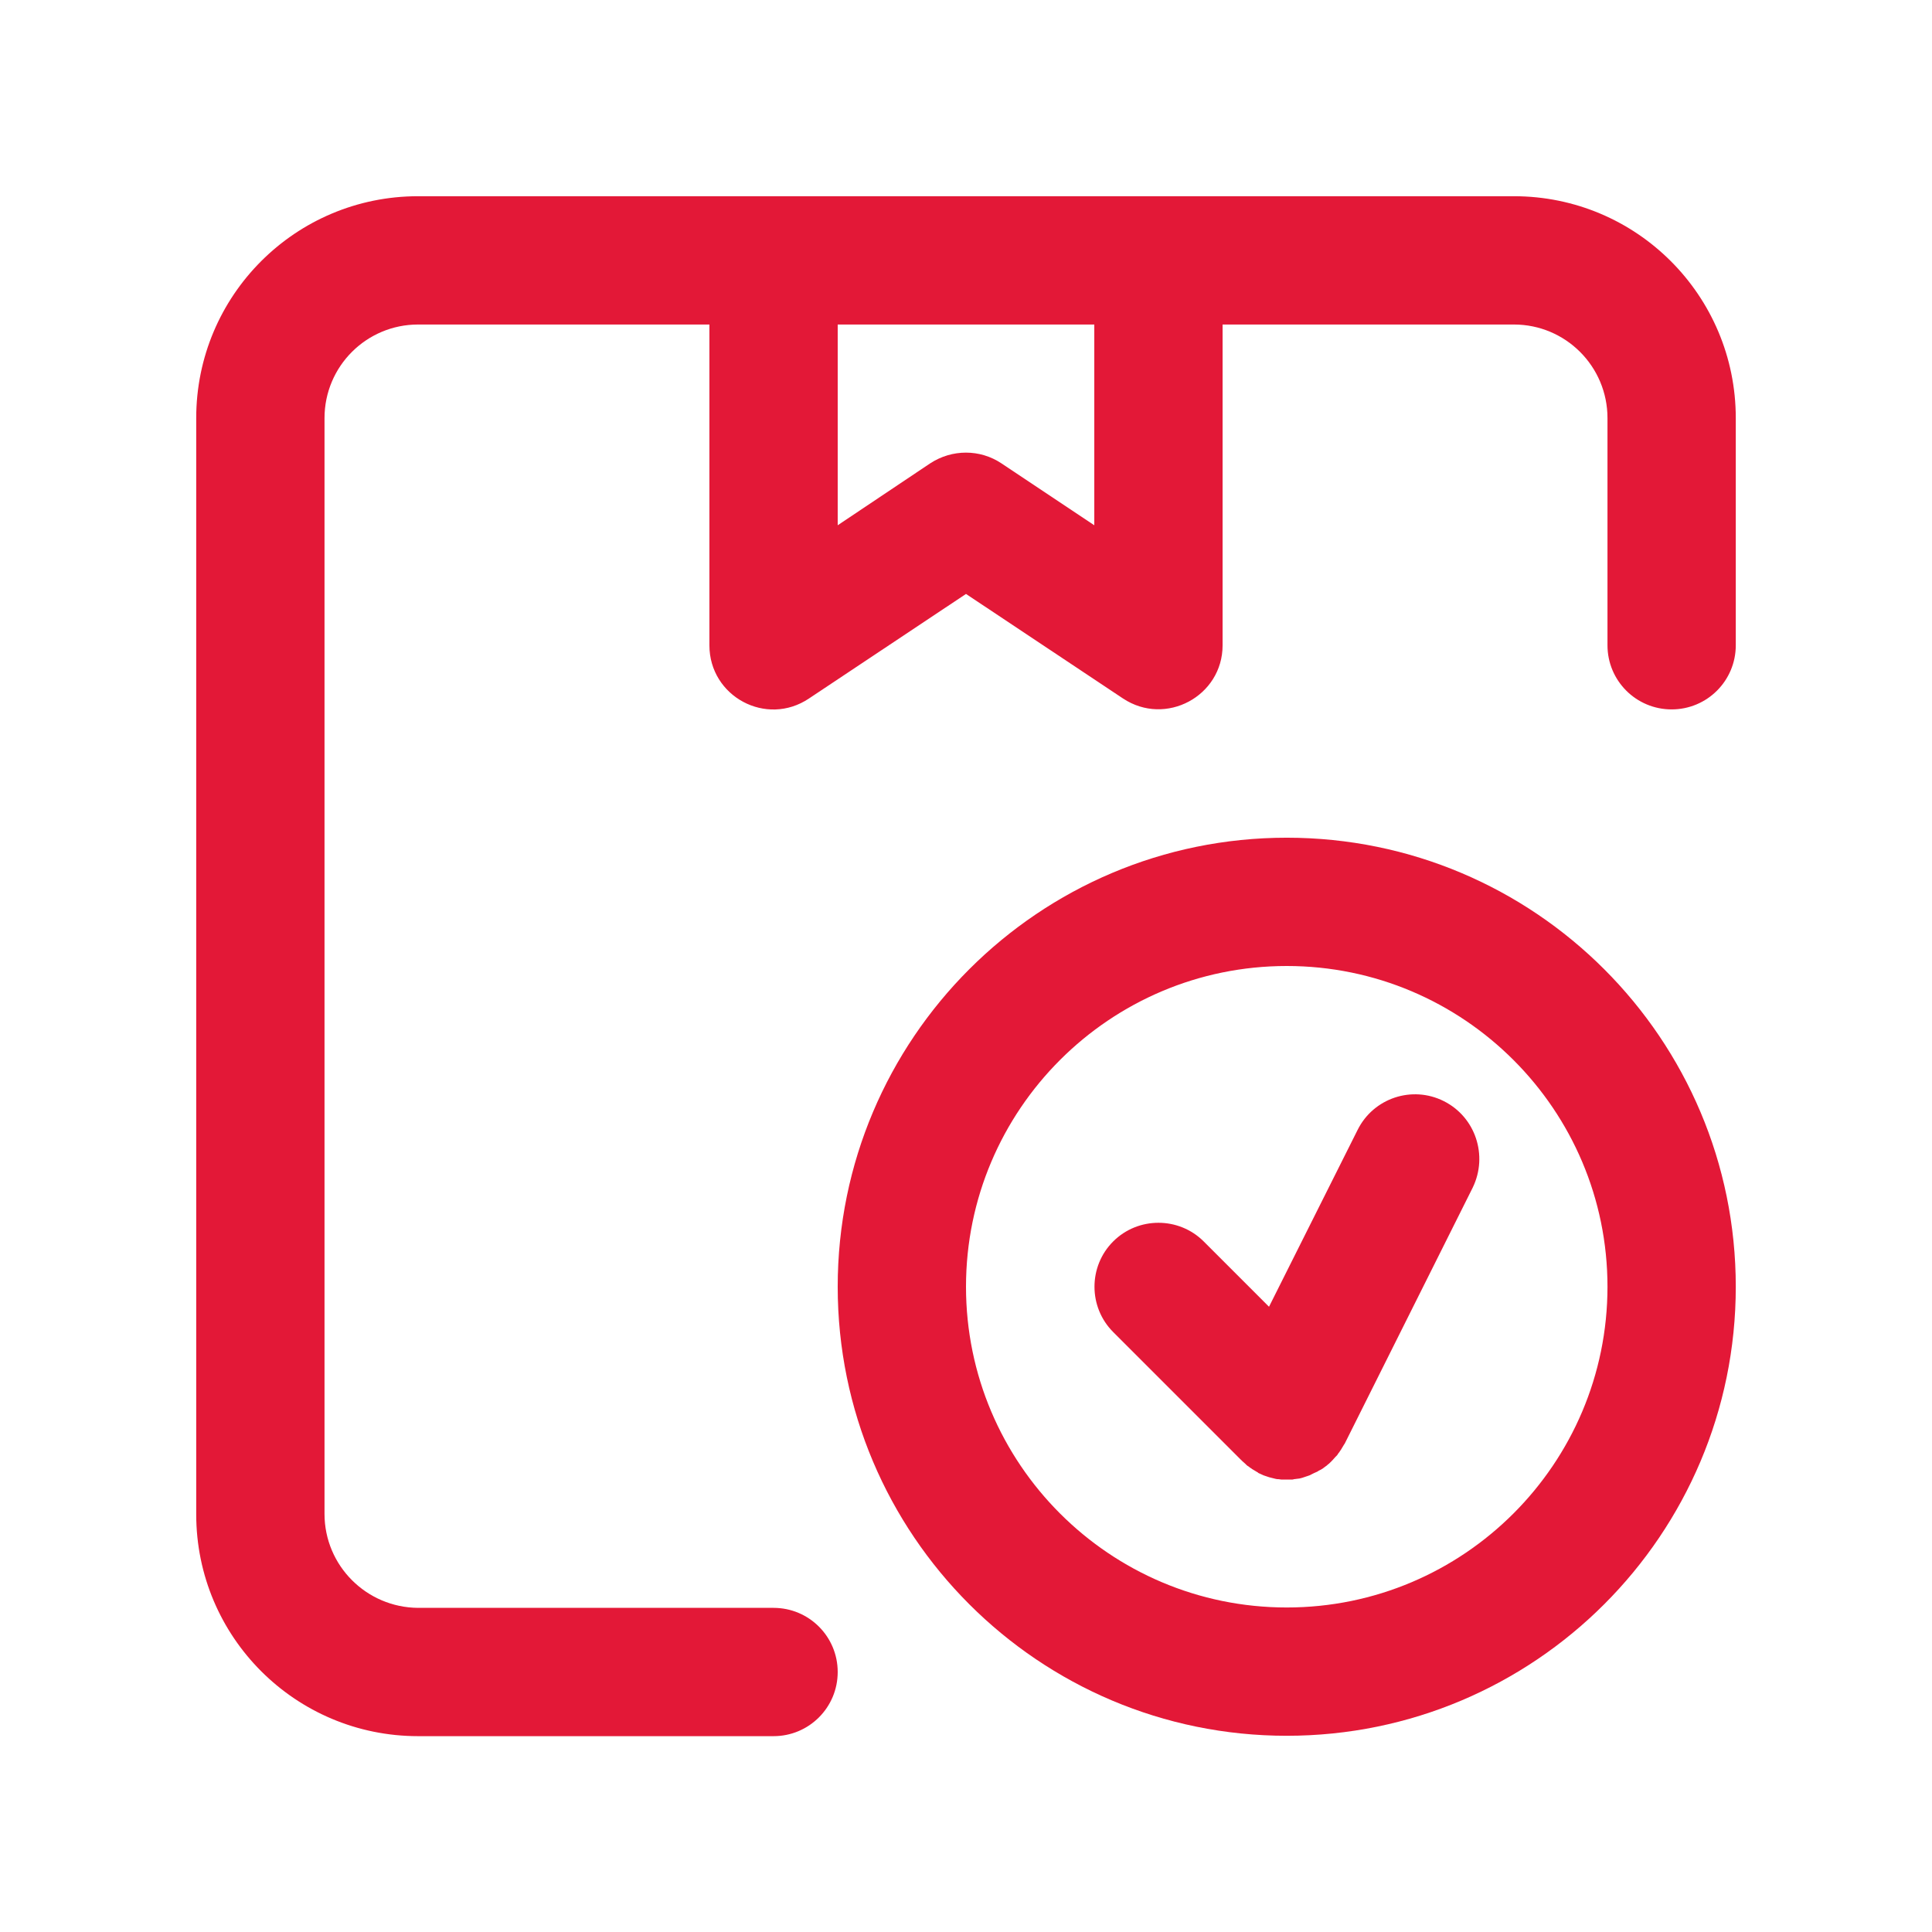 <?xml version="1.0" encoding="utf-8"?>
<!-- Generator: Adobe Illustrator 26.0.1, SVG Export Plug-In . SVG Version: 6.00 Build 0)  -->
<svg version="1.1" id="Layer_1" xmlns="http://www.w3.org/2000/svg" xmlns:xlink="http://www.w3.org/1999/xlink" x="0px" y="0px"
	 viewBox="0 0 512 512" style="enable-background:new 0 0 512 512;" xml:space="preserve">
<style type="text/css">
	.st0{fill:#E31837;}
</style>
<g>
	<g>
		<g>
			<path class="st0" d="M401.2,52H307H205h-94.2C78.3,52,52,78.3,52,110.8v290.5c0,32.5,26.3,58.8,58.8,58.8H205c9.4,0,17-7.6,17-17
				c0-9.4-7.6-17-17-17h-94.2C97.1,426,86,414.9,86,401.2V110.8C86,97.1,97.1,86,110.8,86H188v85c0,13.6,15.1,21.7,26.4,14.1
				l41.6-27.7l41.6,27.7c11.3,7.5,26.4-0.6,26.4-14.1V86h77.2c13.7,0,24.8,11.1,24.8,24.8V171c0,9.4,7.6,17,17,17s17-7.6,17-17
				v-60.2C460,78.3,433.7,52,401.2,52z M290,139.2l-24.6-16.4c-5.7-3.8-13.1-3.8-18.9,0L222,139.2V86h68V139.2z"/>
			<path class="st0" d="M382.6,291.8c-8.4-4.2-18.6-0.8-22.8,7.6l-23.5,46.9L319,329c-6.6-6.6-17.4-6.6-24,0c-6.6,6.6-6.6,17.4,0,24
				l34,34c0,0,0.1,0,0.1,0.1c0.3,0.3,0.6,0.5,0.9,0.8c0.1,0.1,0.3,0.3,0.4,0.4c0.2,0.2,0.5,0.3,0.7,0.5c0.2,0.2,0.5,0.3,0.7,0.5
				c0.2,0.1,0.3,0.2,0.5,0.3c0.3,0.2,0.7,0.4,1,0.6c0,0,0.1,0,0.1,0.1c0.1,0.1,0.2,0.1,0.4,0.2c0.4,0.2,0.7,0.3,1.1,0.5
				c0.2,0.1,0.4,0.1,0.6,0.2c0.3,0.1,0.6,0.2,0.9,0.3c0.3,0.1,0.5,0.1,0.8,0.2c0.3,0.1,0.5,0.1,0.8,0.2c0.3,0.1,0.6,0.1,0.9,0.1
				c0.2,0,0.4,0.1,0.7,0.1c0.3,0,0.7,0,1,0c0.2,0,0.4,0,0.7,0c0.3,0,0.6,0,0.9,0c0.2,0,0.5,0,0.7-0.1c0.3,0,0.6-0.1,0.8-0.1
				c0.3,0,0.6-0.1,0.8-0.1c0.2-0.1,0.5-0.1,0.7-0.2c0.3-0.1,0.6-0.2,0.9-0.3c0.2-0.1,0.4-0.1,0.6-0.2c0.3-0.1,0.6-0.2,0.9-0.4
				c0.2-0.1,0.4-0.2,0.6-0.3c0.3-0.1,0.6-0.3,0.9-0.4c0.2-0.1,0.4-0.3,0.7-0.4c0.2-0.1,0.5-0.3,0.7-0.4c0.3-0.2,0.5-0.4,0.8-0.6
				c0.2-0.1,0.4-0.3,0.5-0.4c0.3-0.2,0.6-0.5,0.9-0.8c0.1-0.1,0.2-0.2,0.3-0.3c0,0,0-0.1,0.1-0.1c0.3-0.3,0.5-0.6,0.8-0.9
				c0.1-0.1,0.3-0.3,0.4-0.4c0.2-0.2,0.3-0.5,0.5-0.7c0.2-0.2,0.3-0.5,0.5-0.7c0.1-0.2,0.2-0.3,0.3-0.5c0.2-0.3,0.4-0.7,0.6-1
				c0,0,0-0.1,0.1-0.1l34-68C394.4,306.2,391,296,382.6,291.8z"/>
			<path class="st0" d="M341,222c-65.7,0-119,53.3-119,119s53.3,119,119,119s119-53.3,119-119S406.7,222,341,222z M341,426
				c-46.9,0-85-38.1-85-85c0-46.9,38.1-85,85-85s85,38.1,85,85C426,387.9,387.9,426,341,426z"/>
		</g>
	</g>
</g>
</svg>
